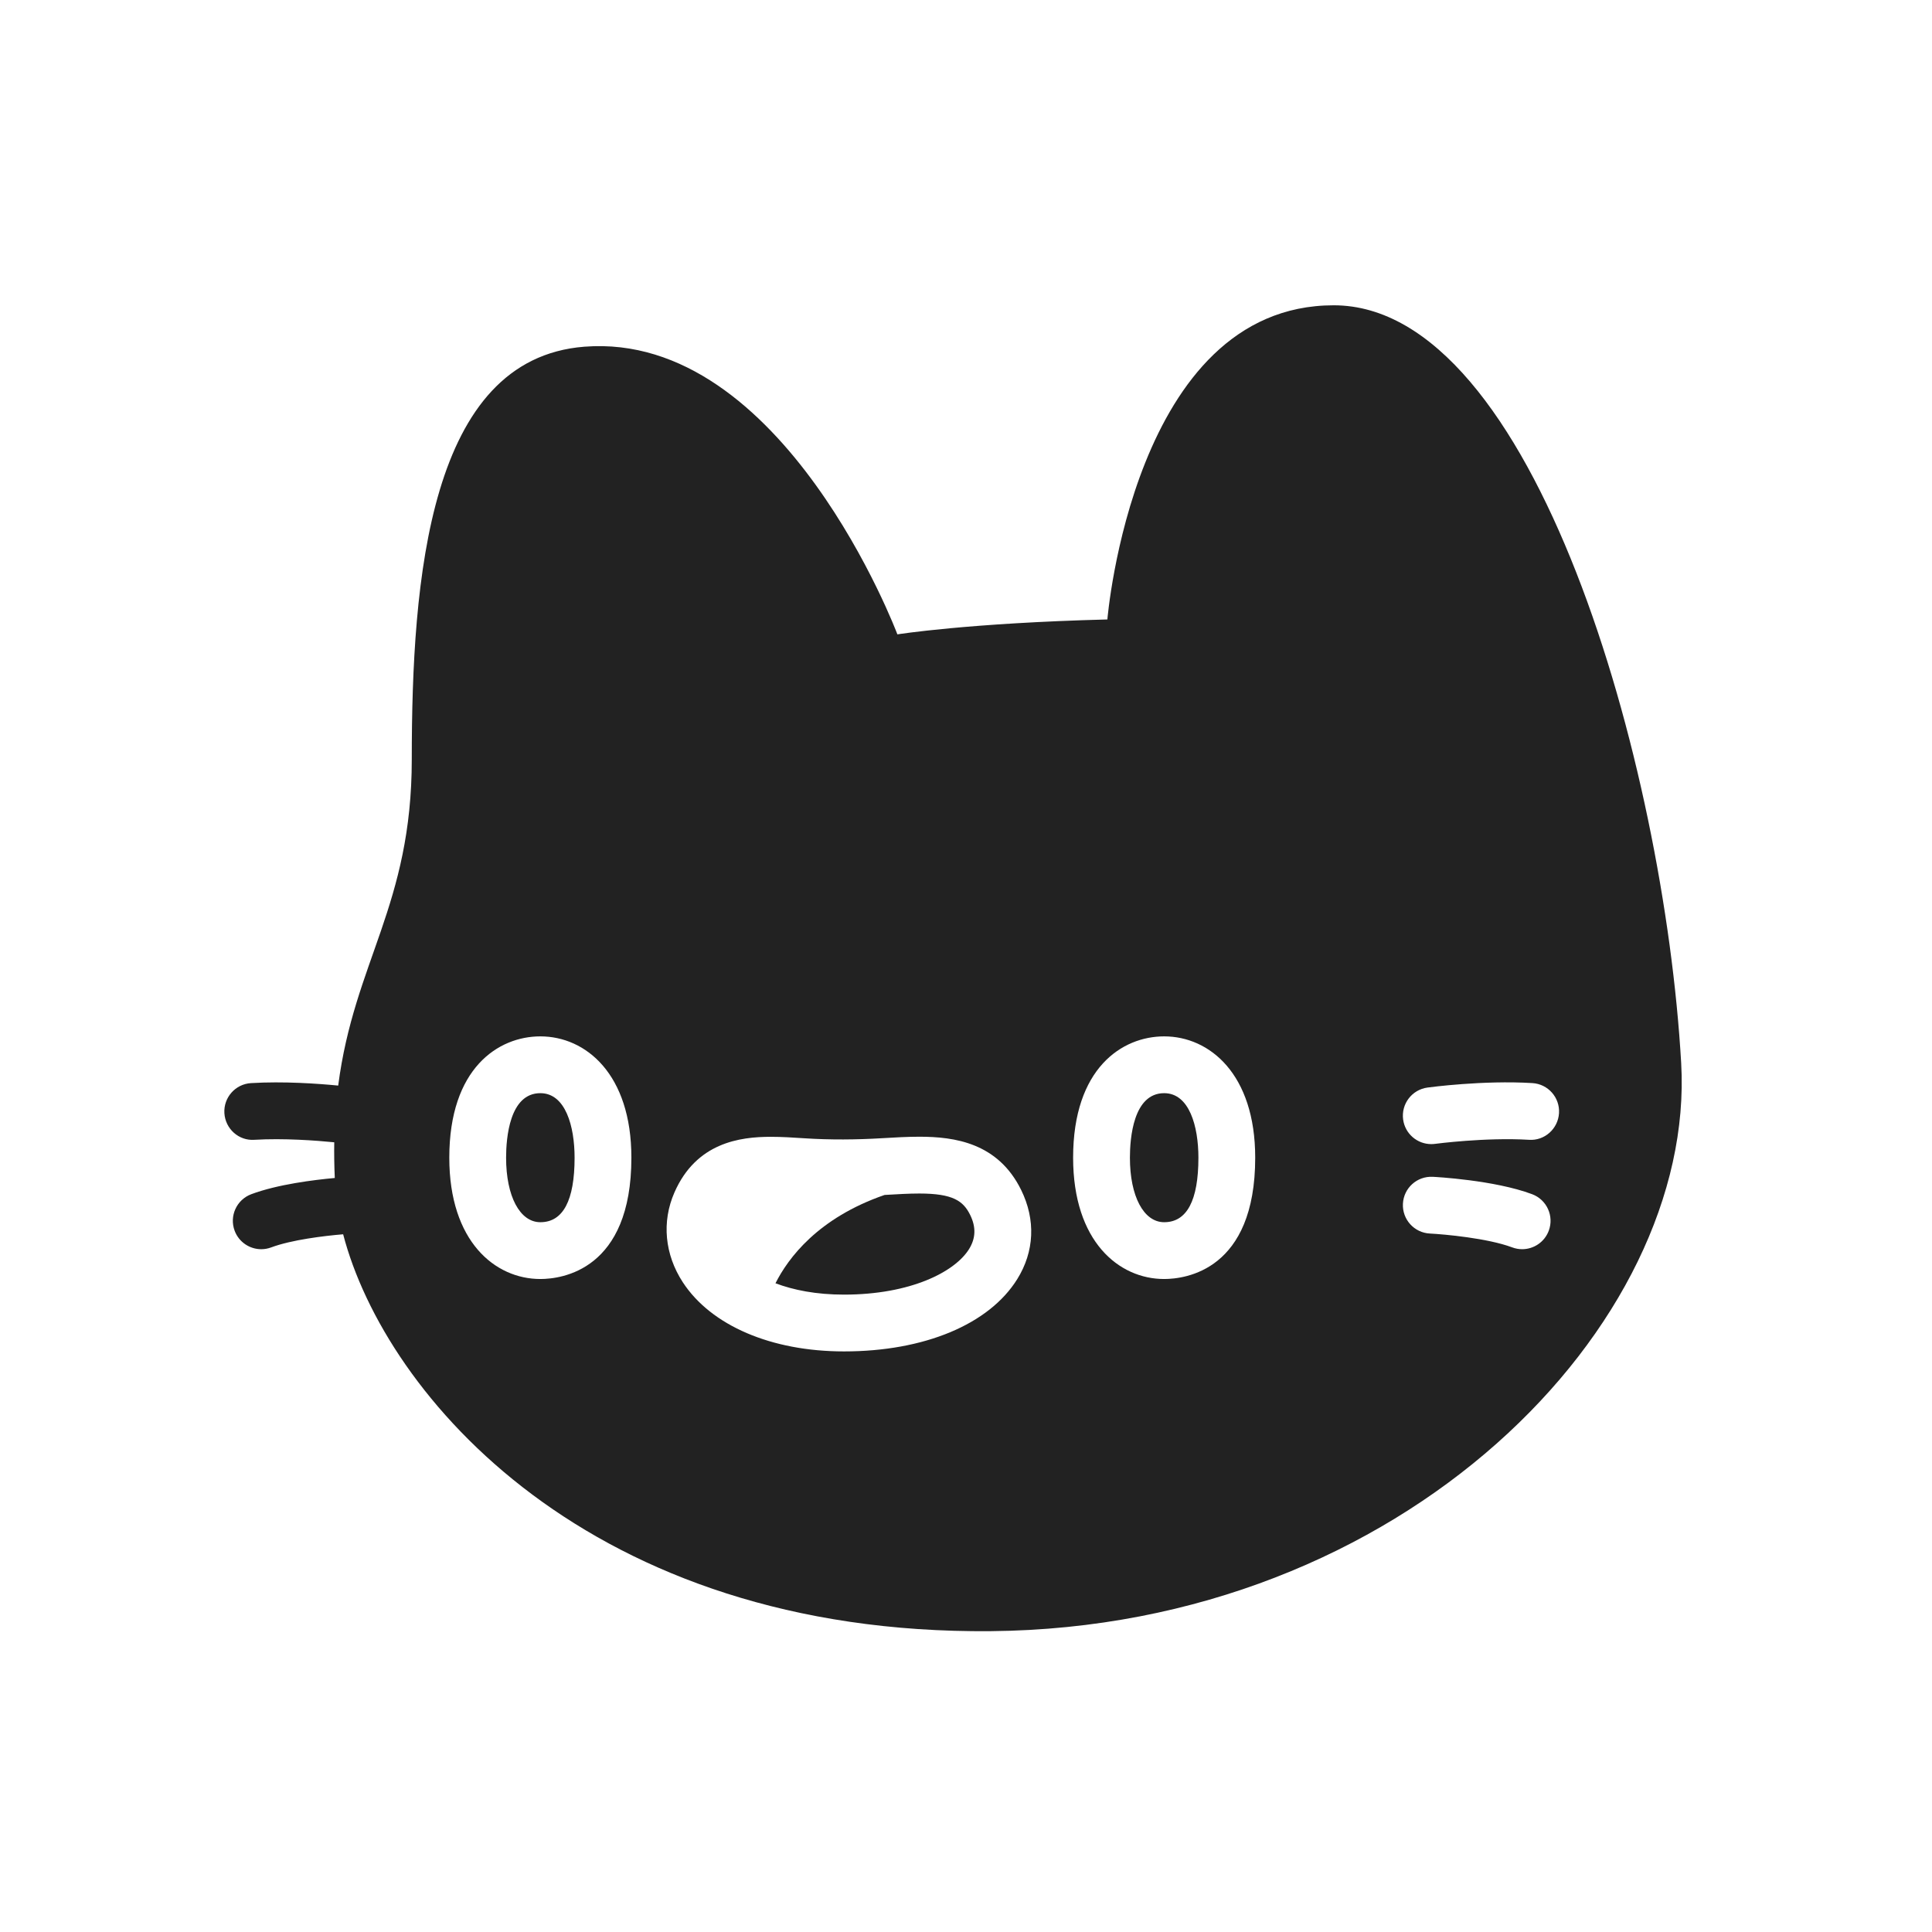 <?xml version="1.0" encoding="utf-8"?>
<!-- Generator: Adobe Illustrator 16.0.0, SVG Export Plug-In . SVG Version: 6.00 Build 0)  -->
<!DOCTYPE svg PUBLIC "-//W3C//DTD SVG 1.1//EN" "http://www.w3.org/Graphics/SVG/1.1/DTD/svg11.dtd">
<svg version="1.1" id="Layer_1" xmlns="http://www.w3.org/2000/svg" xmlns:xlink="http://www.w3.org/1999/xlink" x="0px" y="0px"
	 width="170.08px" height="170.08px" viewBox="0 0 170.08 170.08" enable-background="new 0 0 170.08 170.08" xml:space="preserve">
<g>
	<path fill="#222222" d="M47.568,96.235c-2.721,0-3.015,3.972-3.015,5.68c0,3.397,1.212,5.68,3.015,5.68c2,0,3.015-1.911,3.015-5.68
		C50.583,99.169,49.791,96.235,47.568,96.235z"/>
	<path fill="#222222" d="M80.927,105.069c-0.925,0-1.943,0.061-3.021,0.124c-0.011,0.001-0.022,0.001-0.033,0.002
		c-5.861,2.023-8.488,5.556-9.605,7.775c1.582,0.596,3.569,0.999,6.033,0.999c5.879,0,9.763-2.011,11.005-4.004
		c0.594-0.953,0.628-1.937,0.104-3.005C84.806,105.734,83.913,105.069,80.927,105.069z"/>
	<path fill="#222222" d="M148,93.595c-1.5-26.25-12.941-66.719-30.59-66.719S97.486,54.533,97.486,54.533
		C85.25,54.845,79,55.845,79,55.845S68.971,29.146,51.442,30.521C37.75,31.595,36.25,50.997,36.25,66.845
		c0,12.847-5.072,17.827-6.477,28.722c-1.78-0.173-4.81-0.39-7.675-0.217c-1.378,0.083-2.428,1.269-2.344,2.646
		c0.083,1.377,1.266,2.446,2.646,2.344c2.588-0.153,5.44,0.063,7.025,0.22c-0.016,0.997-0.001,2.043,0.047,3.142
		c-1.822,0.165-5.04,0.561-7.352,1.428c-1.293,0.484-1.947,1.926-1.463,3.219c0.376,1.004,1.329,1.623,2.341,1.623
		c0.292,0,0.589-0.052,0.878-0.16c1.766-0.662,4.644-1.014,6.332-1.154c3.711,14.211,21.702,35.263,57.04,34.938
		C123.613,143.261,149.313,116.558,148,93.595z M47.568,112.595c-3.989,0-8.015-3.303-8.015-10.68c0-7.883,4.317-10.68,8.015-10.68
		c3.989,0,8.015,3.303,8.015,10.68C55.583,111.824,49.448,112.595,47.568,112.595z M89.549,112.61
		c-2.482,3.981-8.183,6.359-15.249,6.359c-6.395,0-11.698-2.274-14.187-6.083c-1.602-2.451-1.871-5.335-0.74-7.912
		c1.926-4.39,5.764-4.897,8.483-4.897c0.977,0,1.956,0.063,2.993,0.131c2.223,0.146,4.563,0.126,6.759-0.006
		c1.154-0.068,2.245-0.133,3.318-0.133c3.104,0,6.93,0.532,8.97,4.688C91.188,107.389,91.064,110.178,89.549,112.61z
		 M102.485,112.595c-3.989,0-8.015-3.303-8.015-10.68c0-7.883,4.317-10.68,8.015-10.68c3.989,0,8.015,3.303,8.015,10.68
		C110.5,111.824,104.365,112.595,102.485,112.595z M136.341,108.348c-0.376,1.004-1.329,1.623-2.341,1.623
		c-0.292,0-0.589-0.052-0.878-0.16c-2.152-0.808-5.962-1.153-7.248-1.219c-1.378-0.07-2.439-1.244-2.37-2.623
		s1.235-2.438,2.621-2.371c0.22,0.011,5.427,0.284,8.753,1.531C136.171,105.613,136.825,107.055,136.341,108.348z M134.599,100.34
		c-3.837-0.229-8.22,0.352-8.264,0.357c-0.113,0.016-0.227,0.022-0.338,0.022c-1.232,0-2.305-0.91-2.475-2.165
		c-0.185-1.368,0.774-2.628,2.143-2.813c0.199-0.027,4.912-0.658,9.236-0.393c1.378,0.083,2.428,1.269,2.344,2.646
		C137.161,99.373,135.975,100.438,134.599,100.34z"/>
	<path fill="#222222" d="M102.485,96.235c-2.721,0-3.015,3.972-3.015,5.68c0,3.397,1.212,5.68,3.015,5.68
		c2,0,3.015-1.911,3.015-5.68C105.5,99.169,104.708,96.235,102.485,96.235z"/>
</g>
</svg>
